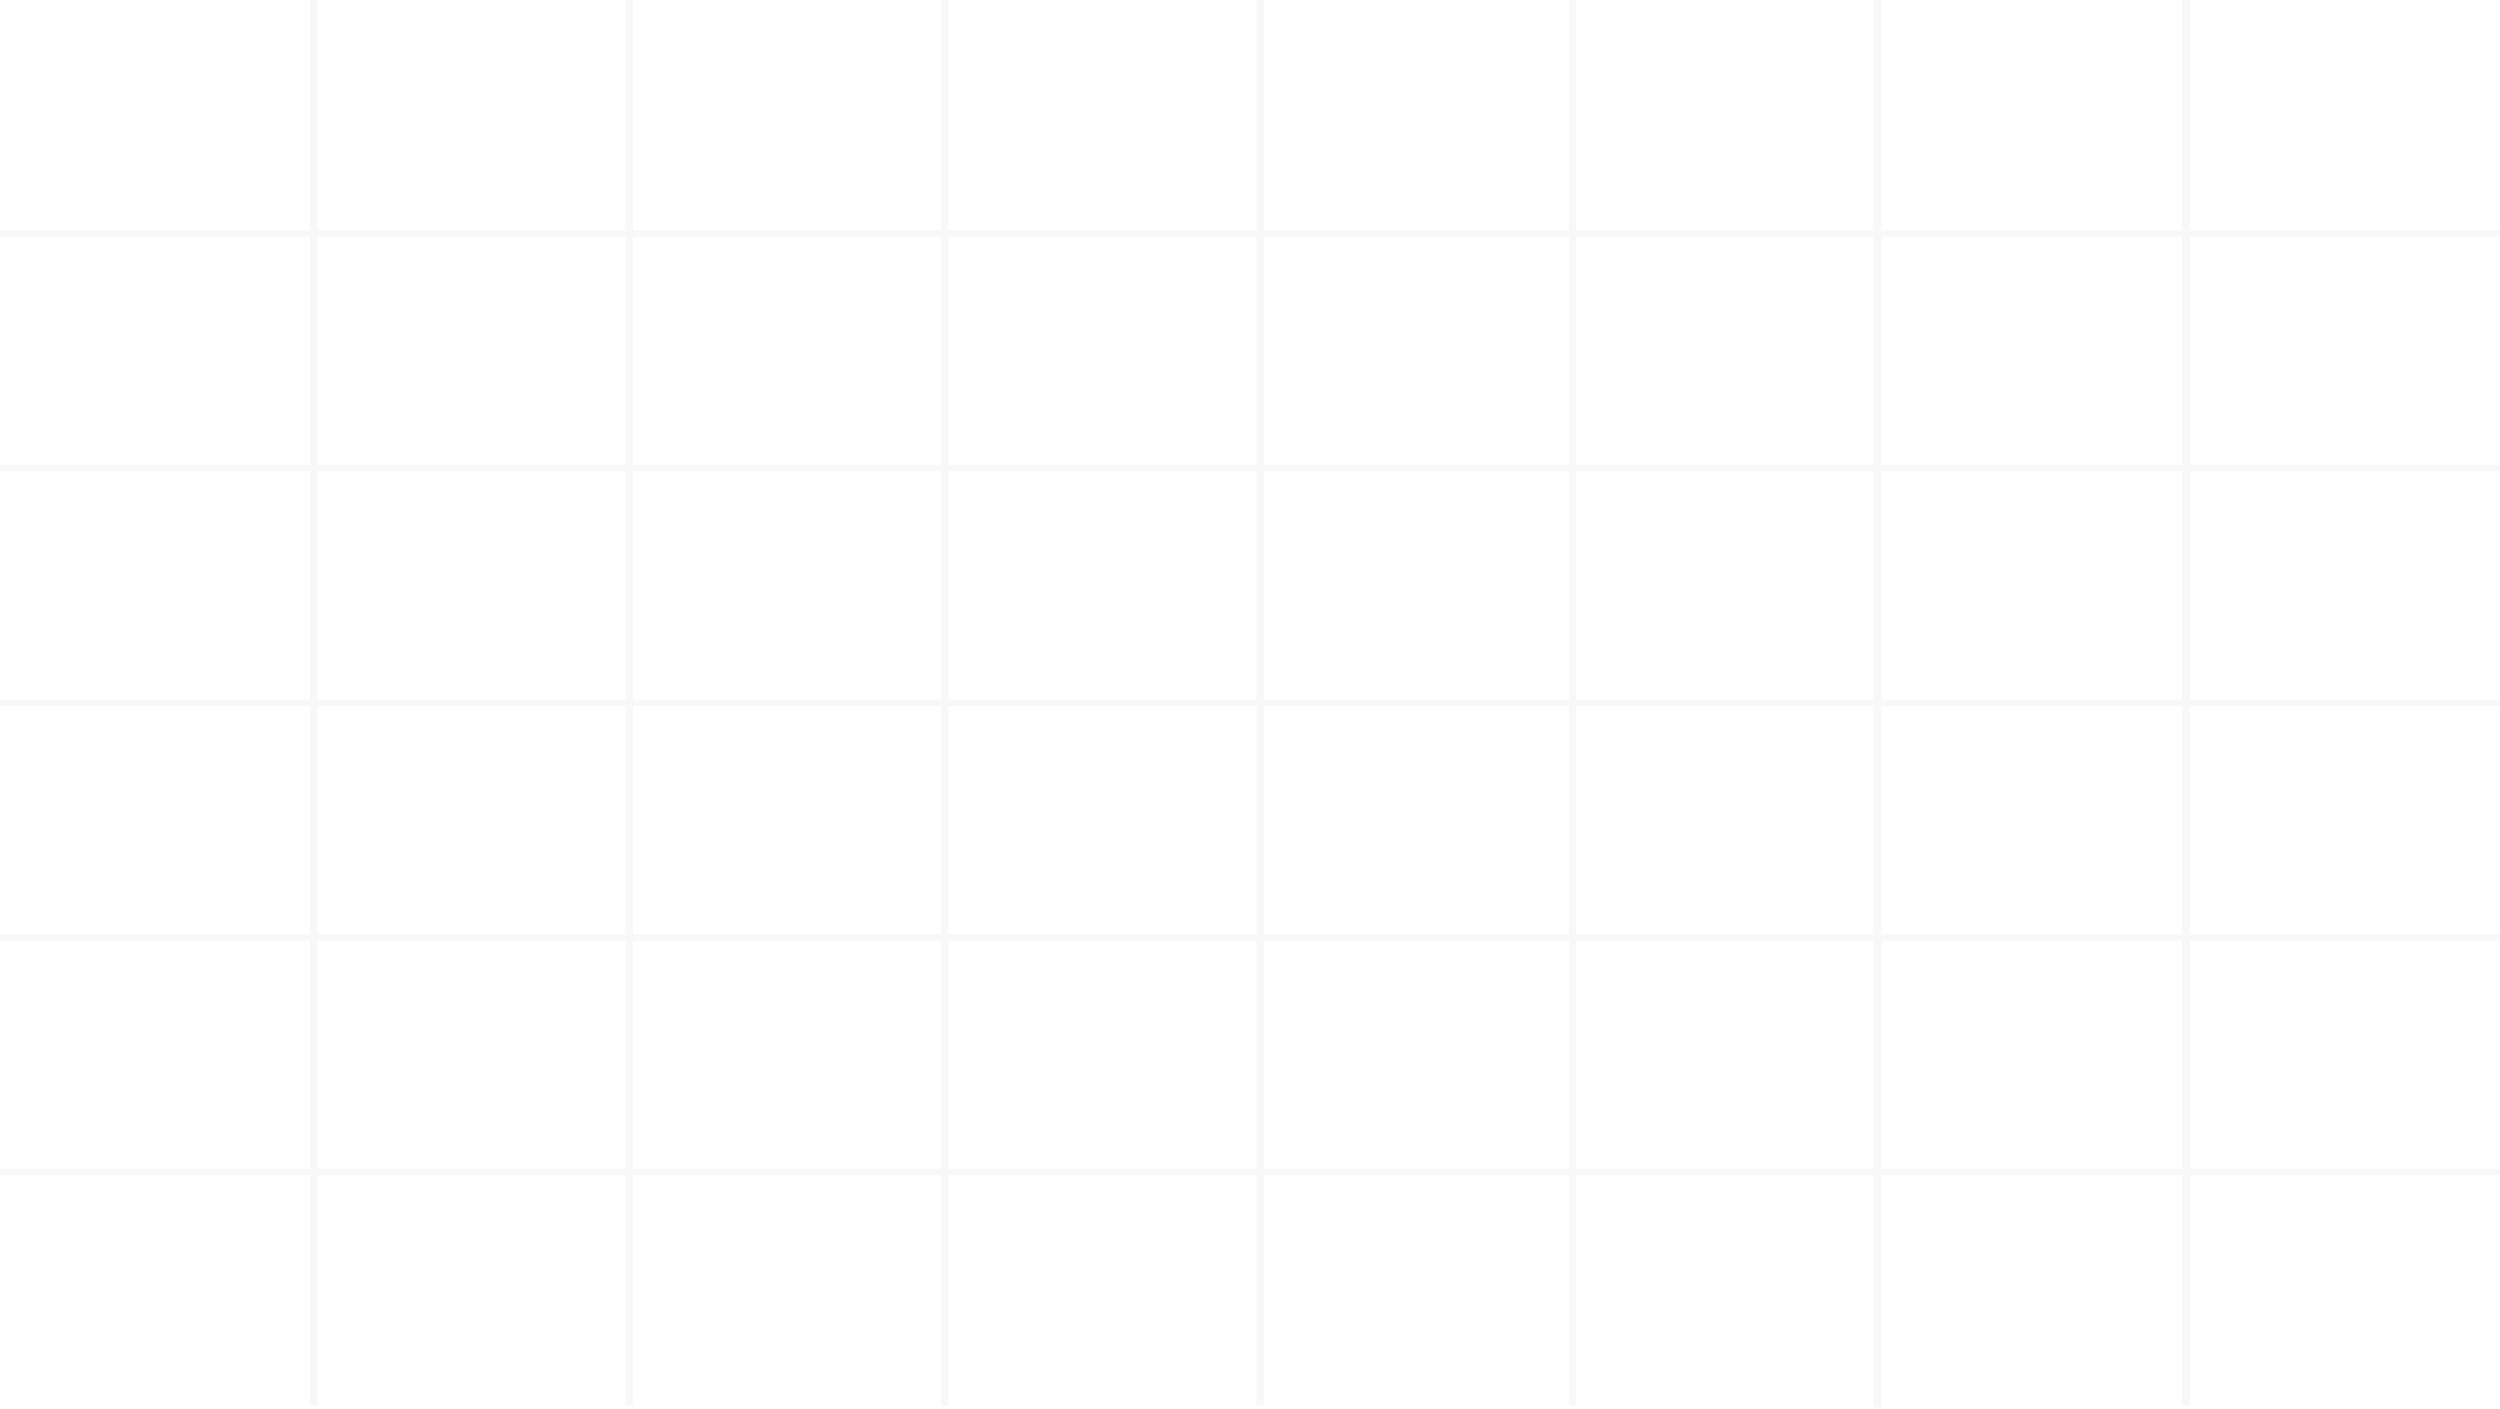 <svg width="635" height="358" viewBox="0 0 635 358" fill="none" xmlns="http://www.w3.org/2000/svg">
<path d="M320.542 357V298.049H399.792V357M319.656 357V298.049H240.406V357M320.542 0V58.951H399.792V0M319.656 0V58.951H240.406V0M239.521 357V298.049H160.271V357M239.521 0V58.951H160.271V0M159.385 357V298.049H80.135V357M159.385 0V58.951H80.135V0M0 238.439H79.25V297.39H0M79.25 357V298.049H0M0 178.171H79.25V119.22H0M0 118.561H79.25V59.61H0M0 178.829H79.25V237.78H0M79.25 0V58.951H0M399.068 357V298.049H476.339V357M477.47 357V298.049H554.742V357M554.742 0V58.951H477.47V0M476.585 0V58.951H477.224V0M476.339 0V58.951H399.068V0M635 297.39H555.75V238.439H635M555.75 357V298.049H635M635 118.561H555.75V59.61H635M635 119.22H555.75V178.171H635M635 178.829H555.75V237.78H635M635 58.951H555.75V0M399.792 238.439V297.39H320.542V238.439H399.792ZM319.656 238.439V297.39H240.406V238.439H319.656ZM399.792 178.829H320.542V237.78H399.792V178.829ZM319.656 178.171V119.22H240.406V178.171H319.656ZM320.542 118.561H399.792V59.61H320.542V118.561ZM319.656 118.561V59.61H240.406V118.561H319.656ZM399.792 178.171V119.22H320.542V178.171H399.792ZM319.656 178.829V237.78H240.406V178.829H319.656ZM239.521 238.439V297.39H160.271V238.439H239.521ZM239.521 178.171V119.22H160.271V178.171H239.521ZM239.521 118.561V59.61H160.271V118.561H239.521ZM239.521 178.829V237.78H160.271V178.829H239.521ZM159.385 238.439V297.39H80.135V238.439H159.385ZM159.385 178.171V119.22H80.135V178.171H159.385ZM159.385 118.561V59.61H80.135V118.561H159.385ZM159.385 178.829V237.78H80.135V178.829H159.385ZM476.585 357H477.224V298.049H476.585V357ZM476.585 297.39H477.224V238.439H476.585V297.39ZM554.742 297.39H477.47V238.439H554.742V297.39ZM476.339 238.439V297.39H399.068V238.439H476.339ZM554.742 118.561V59.61H477.47V118.561H554.742ZM476.585 118.561V59.61H477.224V118.561H476.585ZM476.339 118.561V59.61H399.068V118.561H476.339ZM554.742 119.22H477.47V178.171H554.742V119.22ZM476.585 178.171V119.22H477.224V178.171H476.585ZM476.339 178.171V119.22H399.068V178.171H476.339ZM554.742 178.829H477.47V237.78H554.742V178.829ZM476.585 178.829H477.224V237.78H476.585V178.829ZM476.339 178.829V237.78H399.068V178.829H476.339Z" stroke="#040404" stroke-opacity="0.03"/>
</svg>

